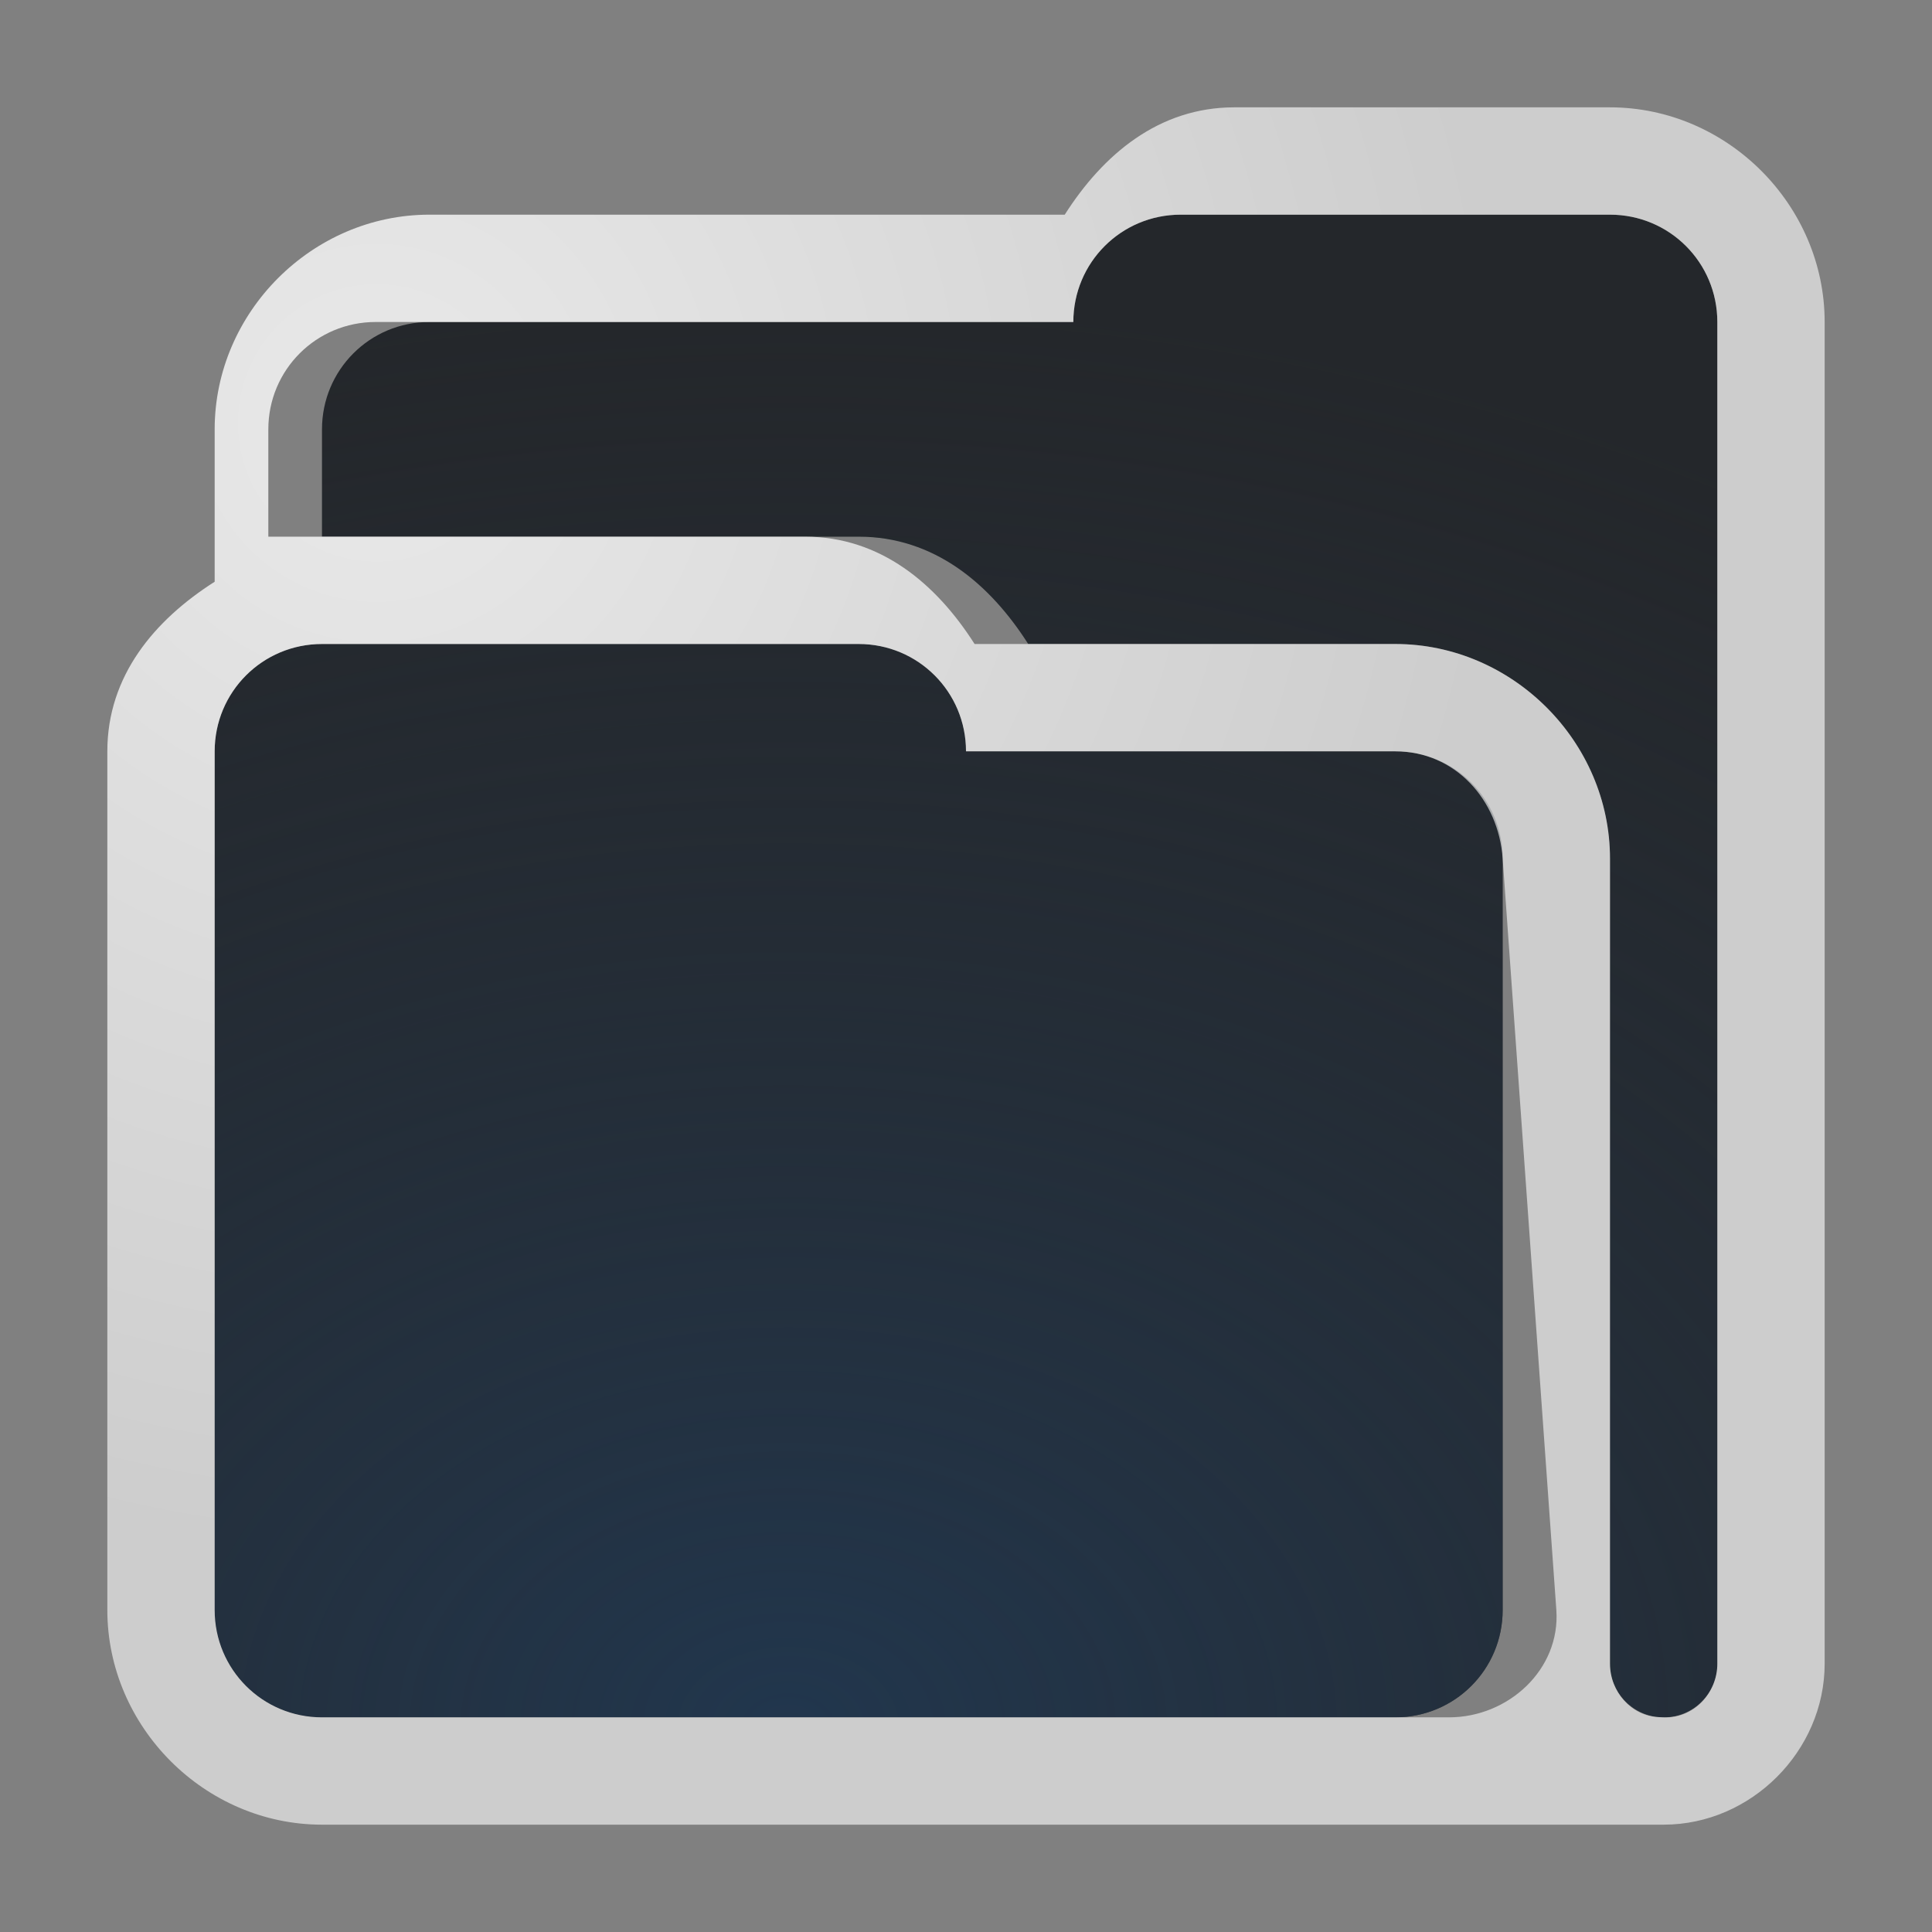 <?xml version="1.0" encoding="UTF-8"?>
<!-- Created with Inkscape (http://www.inkscape.org/) -->
<svg width="18" height="18" version="1.1" xmlns="http://www.w3.org/2000/svg" xmlns:cc="http://creativecommons.org/ns#" xmlns:dc="http://purl.org/dc/elements/1.1/" xmlns:rdf="http://www.w3.org/1999/02/22-rdf-syntax-ns#">
	<rect width="100%" height="100%" fill="#808080" stroke="none"/>
	<defs>
		<radialGradient id="a" cx="-9392.2" cy="5092.9" r="9" gradientTransform="matrix(2.031,-1.381e-5,0,1.484,19083,-7541.9)" gradientUnits="userSpaceOnUse">
			<stop stop-color="#213851" stop-opacity=".906" offset="0"/>
			<stop stop-color="#27303a" stop-opacity="0" offset="1"/>
		</radialGradient>
		<radialGradient id="b" cx="7.599" cy="7.627" r="8" gradientTransform="matrix(1.319,0,0,1.319,-6.518,-6.124)" gradientUnits="userSpaceOnUse">
			<stop stop-color="#ffffff" stop-opacity=".825" offset="0"/>
			<stop stop-color="#ffffff" stop-opacity=".605" offset="1"/>
		</radialGradient>
	</defs>
	<path d="m11 2c-0.554 0-1 0.446-1 1h-6c-0.554 0-1 0.446-1 1v1h5c0.703 0 1.223 0.439 1.58 1h3.42c1.091 0 2 0.909 2 2v7.5c0 0.277 0.223 0.5 0.5 0.5s0.5-0.223 0.5-0.5v-12.5c0-0.554-0.446-1-1-1zm-8 4c-0.554 0-1 0.446-1 1v8c0 0.554 0.446 1 1 1h10c0.554 0 1-0.446 1-1v-7c0-0.554-0.446-1-1-1h-4c0-0.554-0.446-1-1-1z" fill="#090d11" fill-opacity=".766" style="paint-order:normal"/>
	<path d="m11 2c-0.554 0-1 0.446-1 1h-6c-0.554 0-1 0.446-1 1v1h5c0.703 0 1.223 0.439 1.58 1h3.42c1.091 0 2 0.909 2 2v7.5c0 0.277 0.223 0.5 0.5 0.5s0.5-0.223 0.5-0.5v-12.5c0-0.554-0.446-1-1-1zm-8 4c-0.554 0-1 0.446-1 1v8c0 0.554 0.446 1 1 1h10c0.554 0 1-0.446 1-1v-7c0-0.554-0.446-1-1-1h-4c0-0.554-0.446-1-1-1z" fill="url(#a)" style="paint-order:normal"/>
	<path d="m11.5 1c-0.703 0-1.223 0.439-1.58 1h-5.92c-1.091 0-2 0.909-2 2v1.42c-0.561 0.357-1 0.877-1 1.58v8c0 1.091 0.909 2 2 2h12.5c0.814 0 1.5-0.686 1.5-1.5v-12.5c0-1.091-0.909-2-2-2zm-0.5 1h4c0.554 0 1 0.446 1 1v12.5c0 0.277-0.223 0.512-0.5 0.5l-0.046-0.002c-0.256-0.011-0.454-0.236-0.454-0.498v-7.5c0-1.091-0.909-2-2-2h-3.92c-0.357-0.561-0.877-1-1.58-1h-5v-1c0-0.554 0.446-1 1-1h6.5c0-0.554 0.446-1 1-1zm-8 4h5c0.554 0 1 0.446 1 1h4c0.554 0 0.961 0.447 1 1l0.5 7c0.039 0.553-0.446 1-1 1h-10.5c-0.554 0-1-0.446-1-1v-8c0-0.554 0.446-1 1-1z" color="#000000" color-rendering="auto" dominant-baseline="auto" fill="url(#b)" image-rendering="auto" shape-rendering="auto" solid-color="#000000" style="font-feature-settings:normal;font-variant-alternates:normal;font-variant-caps:normal;font-variant-ligatures:normal;font-variant-numeric:normal;font-variant-position:normal;isolation:auto;mix-blend-mode:normal;paint-order:normal;shape-padding:0;text-decoration-color:#000000;text-decoration-line:none;text-decoration-style:solid;text-indent:0;text-orientation:mixed;text-transform:none;white-space:normal"/>
</svg>
